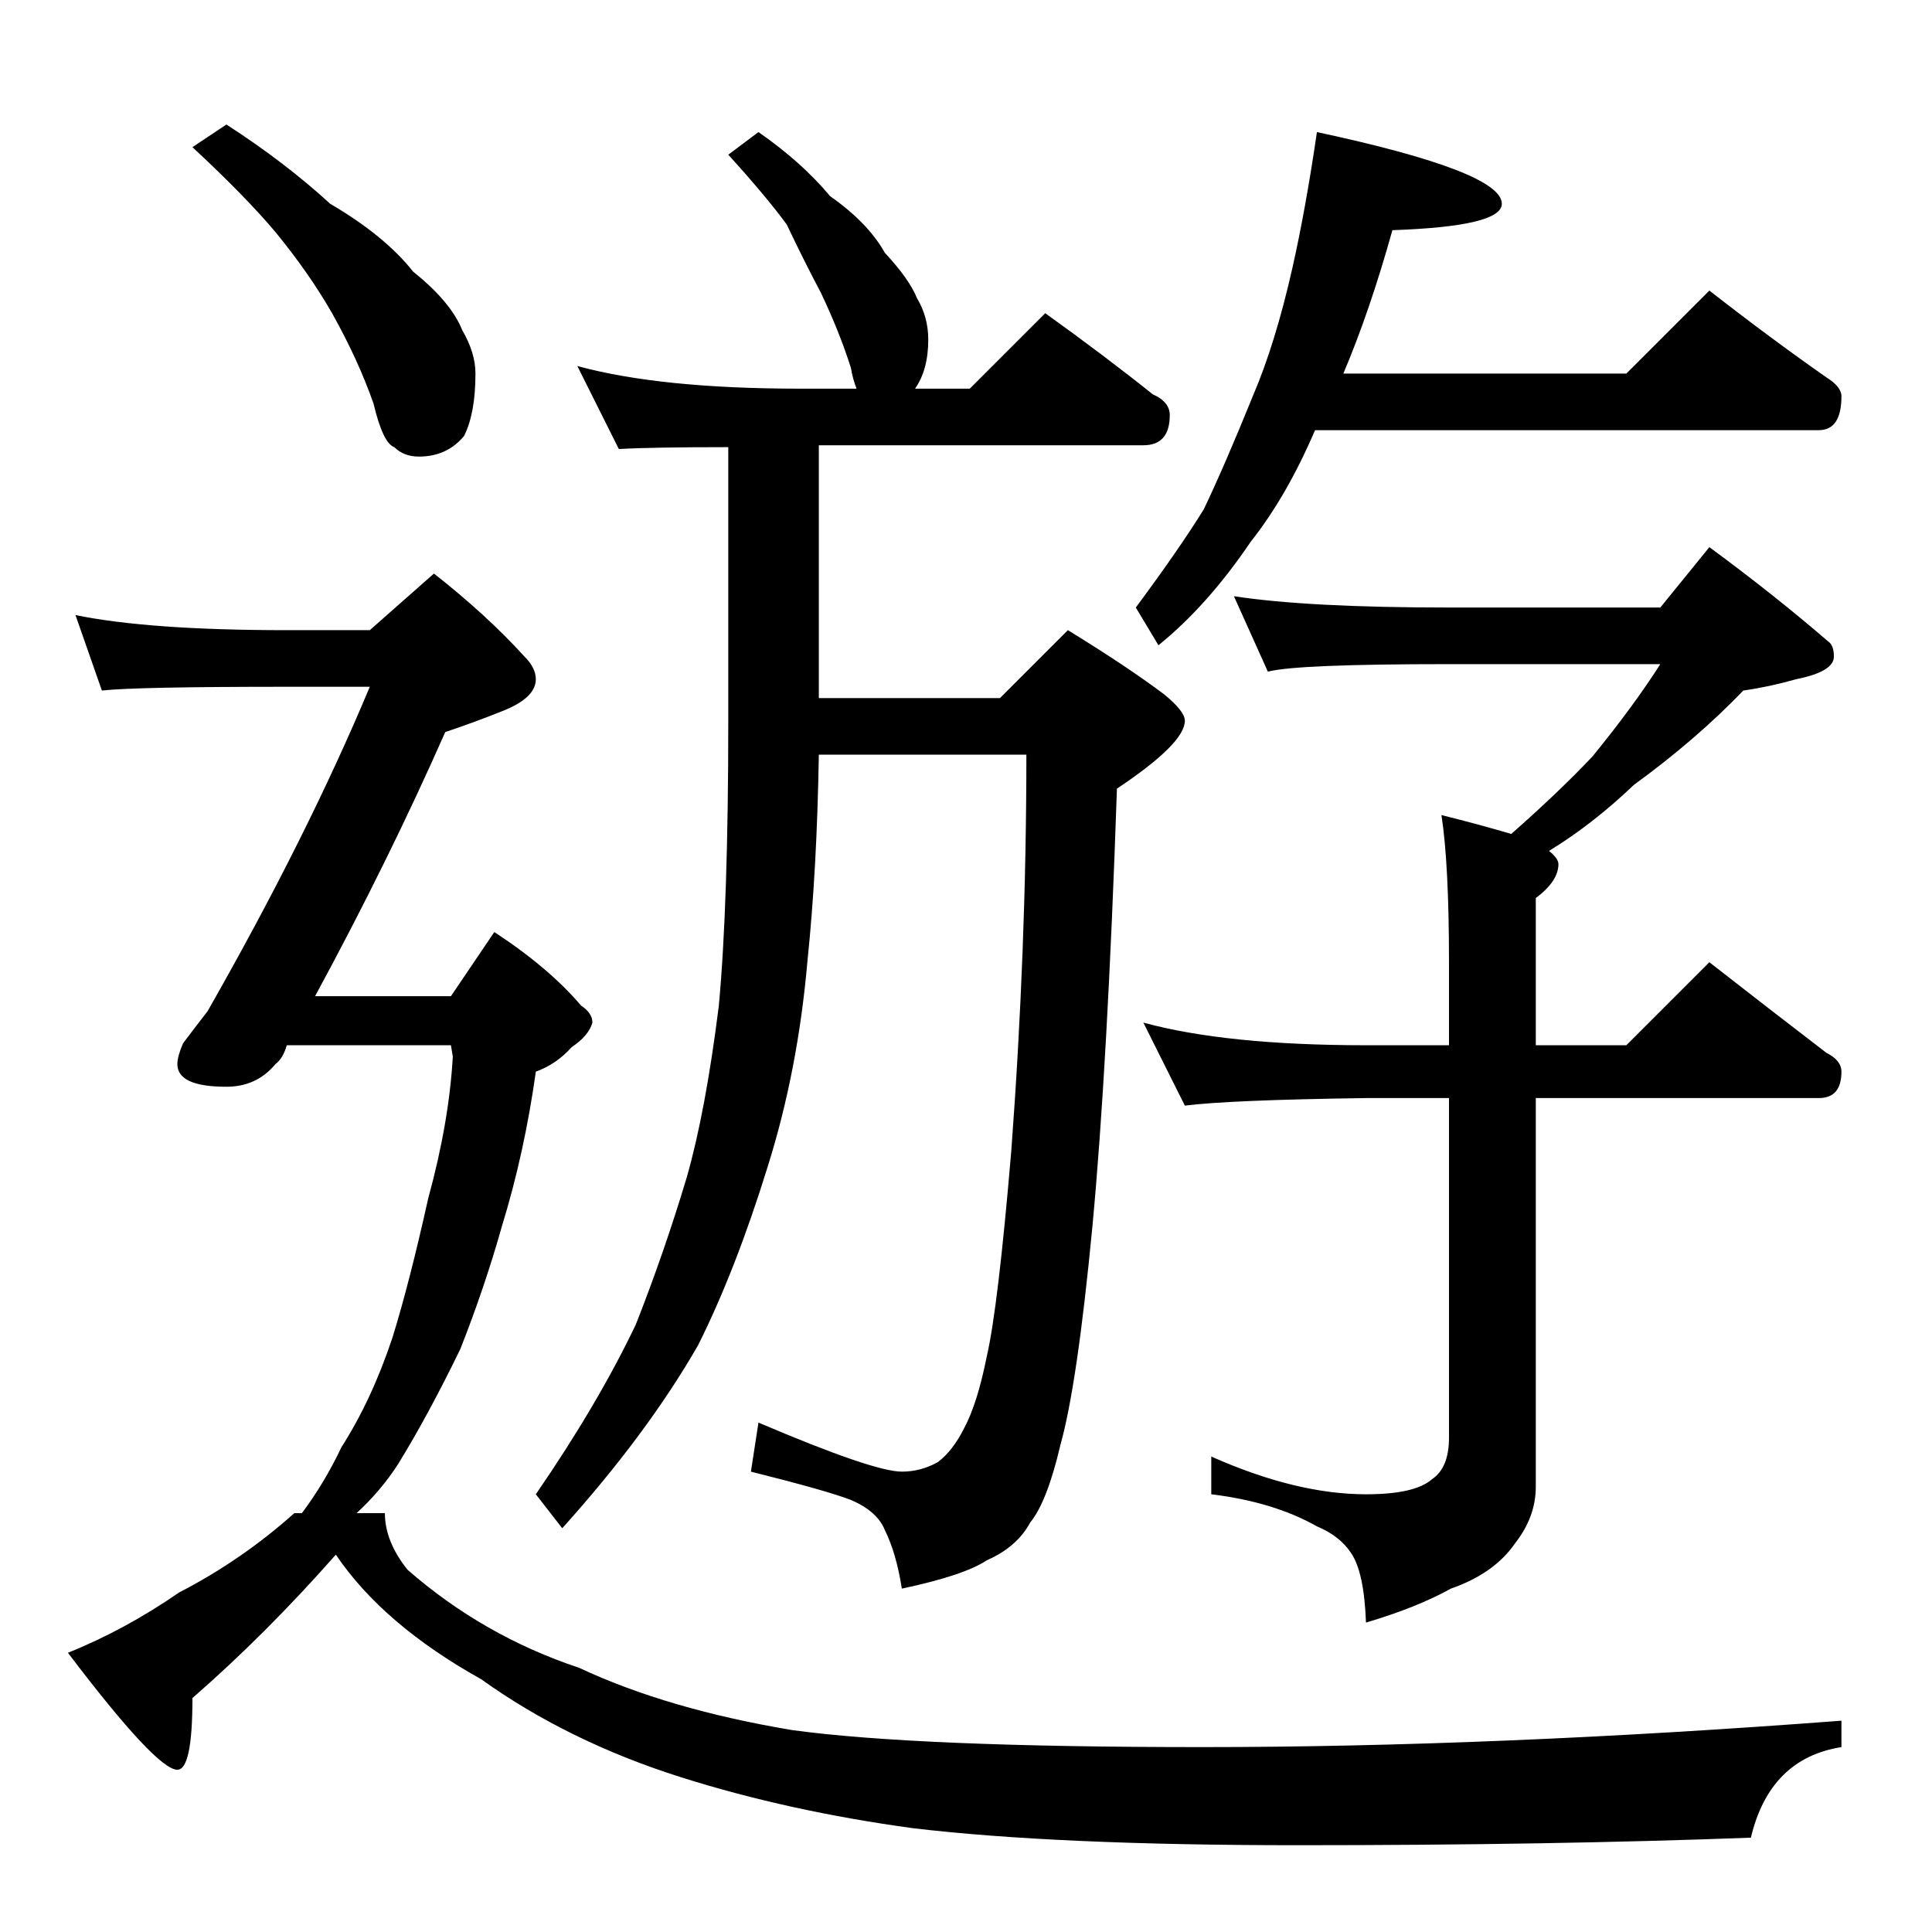 <?xml version="1.0" standalone="no"?>
<!DOCTYPE svg PUBLIC "-//W3C//DTD SVG 1.1//EN" "http://www.w3.org/Graphics/SVG/1.1/DTD/svg11.dtd" >
<svg xmlns="http://www.w3.org/2000/svg" xmlns:xlink="http://www.w3.org/1999/xlink" version="1.1" viewBox="0 -204 1024 1024">
  <g transform="matrix(1 0 0 -1 0 820)">
   <path fill="currentColor"
d="M402 954q23 -16 38 -34q20 -14 29 -30q13 -14 17 -24q6 -10 6 -22q0 -16 -7 -26h29l40 40q32 -23 57 -43q9 -4 9 -11q0 -16 -14 -16h-172v-134h96l36 36q31 -19 51 -34q11 -9 11 -14q0 -12 -36 -36q-5 -147 -13 -232q-8 -84 -17 -116q-7 -30 -16 -41q-7 -13 -23 -20
q-12 -8 -45 -15q-3 19 -9 31q-4 10 -18 16q-13 5 -53 15l4 26q61 -26 76 -26q10 0 19 5q8 6 14 18q7 13 12 38q6 26 13 109q8 107 8 210h-110q-1 -61 -6 -109q-5 -58 -21 -109q-17 -55 -37 -95q-27 -47 -72 -97l-14 18q33 48 53 90q15 38 27 78q10 35 17 91q5 54 5 151v145
q-41 0 -58 -1l-22 44q44 -12 118 -12h30q-2 5 -3 11q-6 19 -16 40q-9 17 -18 36q-11 15 -31 37zM698 954q98 -21 98 -38q0 -12 -58 -14q-12 -43 -26 -76h150l44 44q32 -25 62 -46q8 -5 8 -10q0 -18 -12 -18h-267q-15 -35 -34 -59q-23 -34 -49 -55l-12 20q23 31 36 52
q11 23 26 60q12 28 21 68q7 31 13 72zM654 708q39 -6 114 -6h112l26 32q34 -25 63 -50q3 -2 3 -8q0 -8 -20 -12q-14 -4 -28 -6q-25 -26 -58 -50q-22 -21 -45 -35q5 -4 5 -7q0 -9 -12 -18v-78h48l44 44q32 -25 62 -48q8 -4 8 -10q0 -14 -12 -14h-150v-206q0 -16 -11 -30
q-11 -16 -34 -24q-18 -10 -45 -18q-1 27 -8 37q-6 9 -18 14q-23 13 -56 17v20q45 -20 82 -20q26 0 35 8q9 6 9 22v180h-44q-72 -1 -96 -4l-22 44q44 -12 118 -12h44v44q0 52 -4 78q20 -5 37 -10q25 22 43 41q22 27 36 49h-112q-81 0 -96 -4zM120 958q31 -20 55 -42
q29 -17 44 -36q20 -16 26 -31q7 -12 7 -23q0 -21 -6 -33q-9 -11 -24 -11q-8 0 -13 5q-6 2 -11 23q-8 23 -22 48q-12 21 -30 43q-16 19 -44 45zM40 698q39 -8 112 -8h44l34 30q28 -22 48 -44q6 -6 6 -12q0 -10 -18 -17q-15 -6 -30 -11q-30 -68 -69 -140h72l23 34
q29 -19 46 -39q6 -4 6 -9q-2 -7 -11 -13q-8 -9 -19 -13q-6 -43 -18 -82q-9 -32 -22 -65q-17 -35 -33 -61q-9 -14 -22 -26h15q0 -15 12 -30q40 -35 91 -52q47 -22 113 -33q66 -9 217 -9q155 0 339 14v-14q-38 -6 -48 -48q-106 -4 -240 -4q-128 0 -204 9q-66 9 -123 27
q-60 19 -106 52q-52 29 -77 66q-37 -42 -76 -76q0 -38 -8 -38q-11 0 -58 62q30 12 59 32q33 17 61 42h4q12 16 21 35q16 25 27 58q9 29 19 74q11 40 13 75l-1 6h-87q-2 -7 -6 -10q-10 -12 -26 -12q-26 0 -26 12q0 4 3 11q6 8 13 17q53 93 86 172h-44q-80 0 -98 -2z" />
  </g>

</svg>
